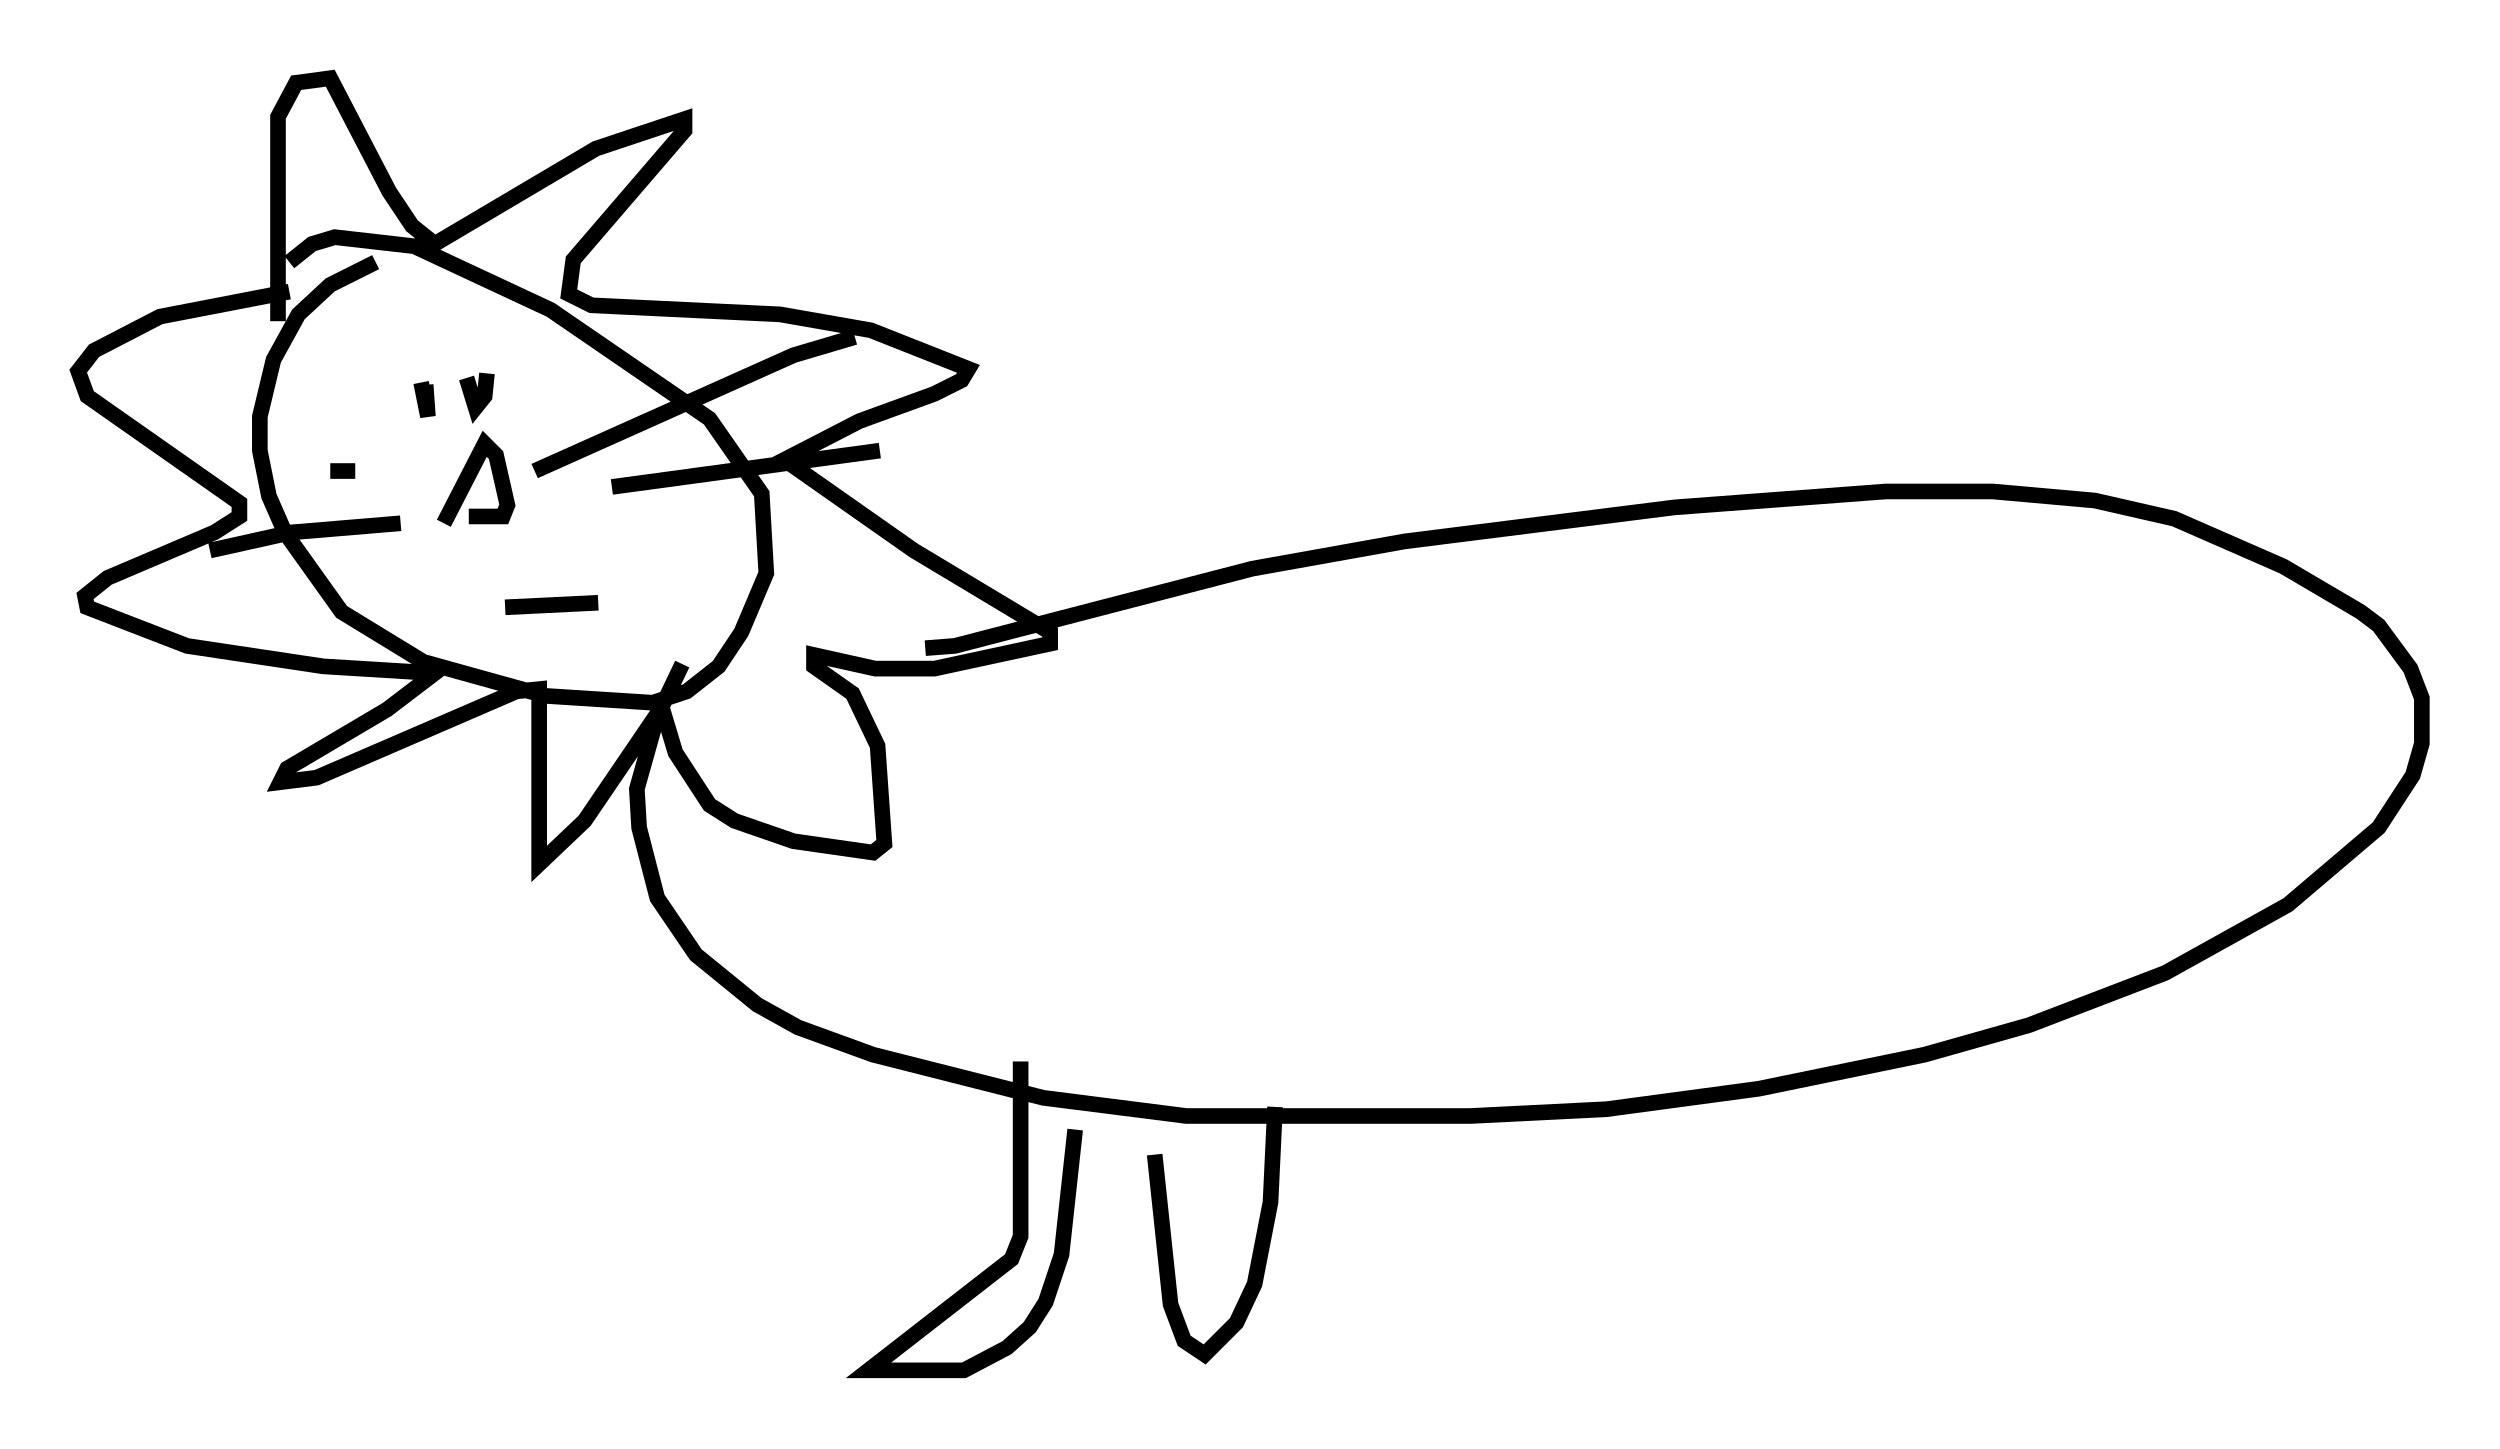 <?xml version="1.0" encoding="utf-8" ?>
<svg baseProfile="full" height="92.648" version="1.1" width="159.899" xmlns="http://www.w3.org/2000/svg" xmlns:ev="http://www.w3.org/2001/xml-events" xmlns:xlink="http://www.w3.org/1999/xlink"><defs /><rect fill="white" height="92.648" width="159.899" x="0" y="0" /><path d="M26.933, 16.33 m-2.905, 0.436 l-2.905, 1.453 -2.034, 1.888 l-1.598, 2.905 -0.872, 3.631 l0.0, 2.179 0.581, 2.905 l1.017, 2.324 3.631, 5.084 l5.229, 3.196 7.844, 2.179 l6.827, 0.436 2.179, -0.726 l2.034, -1.598 1.453, -2.179 l1.598, -3.777 -0.291, -5.084 l-3.341, -4.793 -10.168, -6.972 l-8.715, -4.067 -5.084, -0.581 l-1.453, 0.436 -1.453, 1.162 m-0.726, 3.777 l0.0, -13.073 1.162, -2.179 l2.179, -0.291 3.777, 7.263 l1.453, 2.179 1.453, 1.162 l10.313, -6.101 5.665, -1.888 l0.0, 0.726 -7.117, 8.279 l-0.291, 2.179 1.453, 0.726 l12.056, 0.581 5.81, 1.017 l6.246, 2.469 -0.436, 0.726 l-1.743, 0.872 -4.793, 1.743 l-4.793, 2.469 8.279, 5.81 l8.715, 5.229 0.0, 0.726 l-7.408, 1.598 -3.777, 0.0 l-3.922, -0.872 0.0, 0.726 l2.469, 1.743 1.598, 3.341 l0.436, 6.246 -0.726, 0.581 l-5.084, -0.726 -3.777, -1.307 l-1.598, -1.017 -2.179, -3.341 l-0.872, -2.905 -4.939, 7.263 l-2.905, 2.76 0.0, -11.184 l-1.453, 0.145 -12.782, 5.52 l-2.324, 0.291 0.436, -0.872 l6.391, -3.777 3.05, -2.324 l-7.117, -0.436 -8.715, -1.307 l-6.391, -2.469 -0.145, -0.726 l1.453, -1.162 6.827, -2.905 l1.598, -1.017 0.0, -0.872 l-9.732, -6.827 -0.581, -1.598 l1.017, -1.307 4.212, -2.179 l8.279, -1.598 m8.425, 5.81 l0.436, 2.179 -0.145, -2.034 m2.615, -0.436 l0.581, 1.888 0.581, -0.726 l0.145, -1.453 m-2.76, 9.587 l2.615, -5.084 0.726, 0.726 l0.726, 3.196 -0.291, 0.726 l-2.179, 0.0 m4.212, -2.905 l16.559, -7.408 3.922, -1.162 m-15.542, 9.587 l17.14, -2.324 m-33.553, 1.307 l-1.598, 0.0 m4.503, 3.341 l-6.972, 0.581 -5.229, 1.162 m18.883, 3.631 l5.955, -0.291 m20.916, 2.905 l1.888, -0.145 19.028, -4.939 l9.732, -1.743 17.285, -2.179 l13.508, -1.017 6.827, 0.0 l6.536, 0.581 5.084, 1.162 l6.972, 3.05 4.939, 2.905 l1.162, 0.872 2.034, 2.76 l0.726, 1.888 0.0, 2.905 l-0.581, 2.034 -2.179, 3.341 l-5.81, 4.939 -7.844, 4.358 l-8.715, 3.341 -6.682, 1.888 l-10.603, 2.179 -9.732, 1.307 l-8.715, 0.436 -18.156, 0.0 l-9.151, -1.162 -10.894, -2.76 l-4.793, -1.743 -2.615, -1.453 l-3.922, -3.196 -2.469, -3.631 l-1.162, -4.503 -0.145, -2.469 l1.307, -4.648 1.598, -3.341 m21.642, 25.419 l0.0, 11.184 -0.581, 1.453 l-9.151, 7.117 6.101, 0.0 l2.76, -1.453 1.453, -1.307 l1.017, -1.598 1.017, -3.05 l0.872, -7.989 m5.084, 1.598 l1.017, 9.587 0.872, 2.324 l1.307, 0.872 2.034, -2.034 l1.162, -2.469 1.017, -5.229 l0.291, -6.101 " fill="none" stroke="black" stroke-width="1" /></svg>